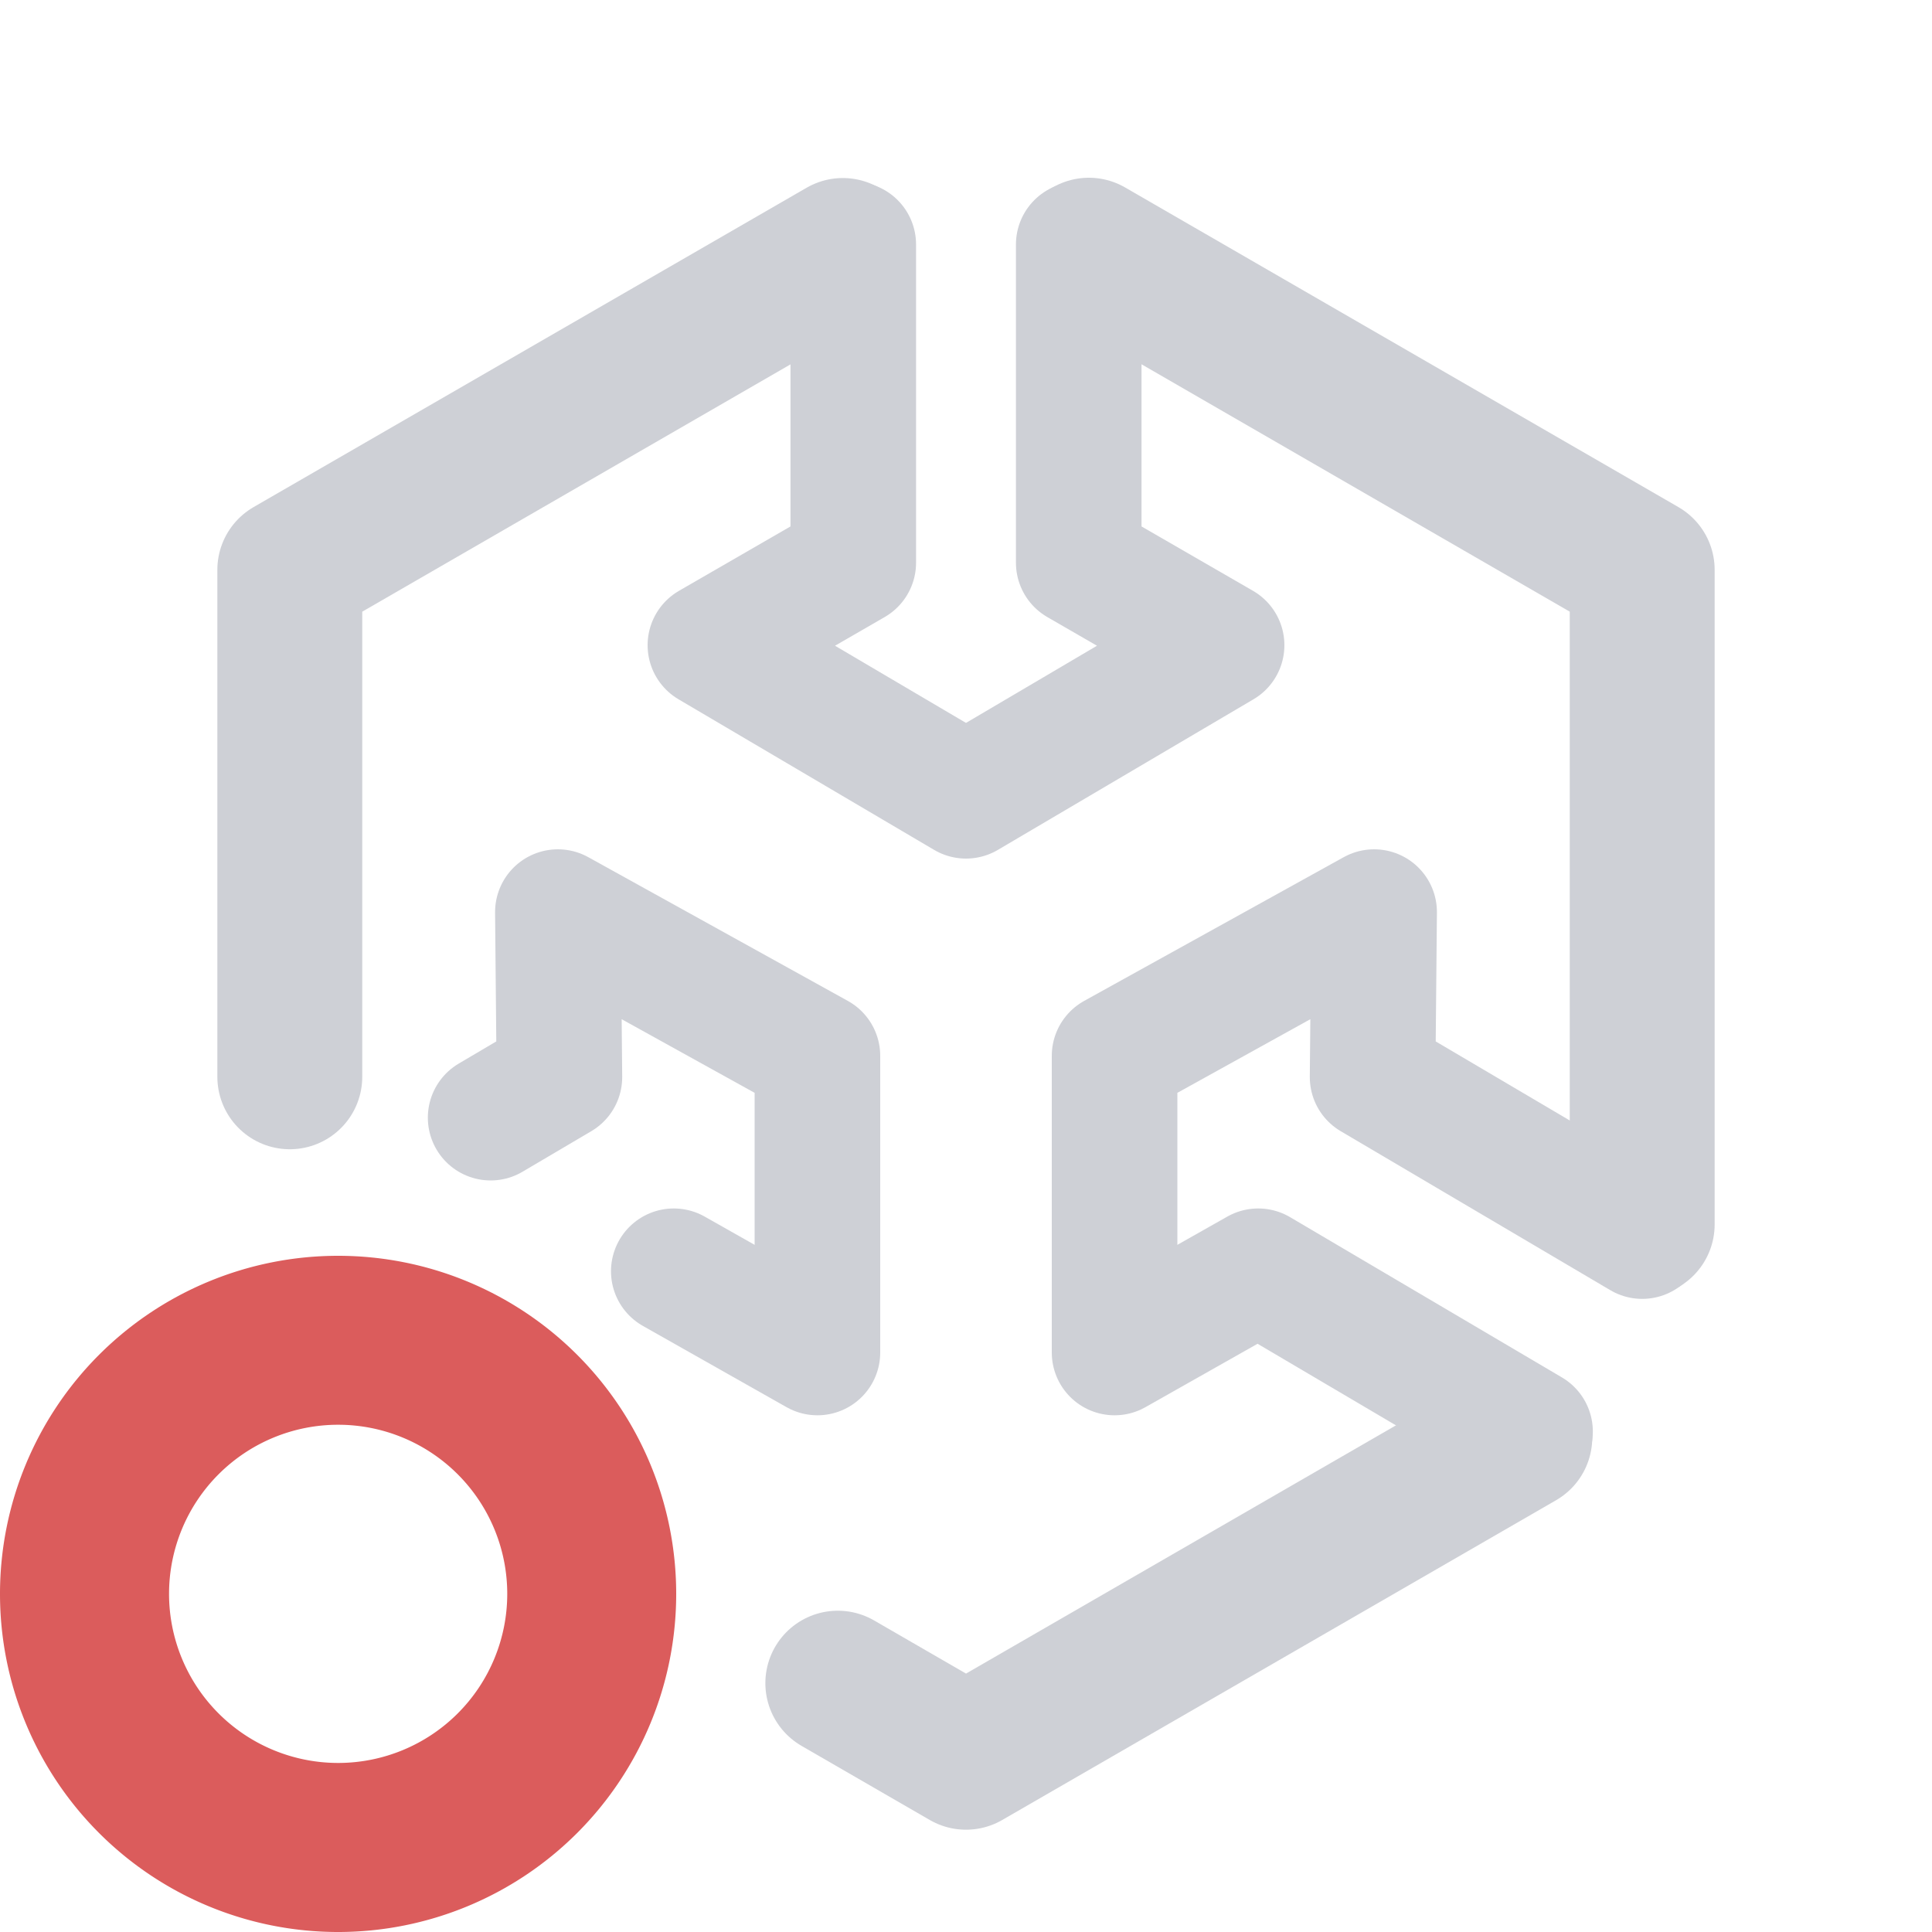 <!-- Copyright © 2000–2024 JetBrains s.r.o. -->
<svg width="20" height="20" viewBox="0 0 20 20" xmlns="http://www.w3.org/2000/svg">
  <path fill="none" stroke="#CED0D6" stroke-linecap="round" stroke-linejoin="round" stroke-width="1.5" d="M8.725 2.593 3 5.899v5.248"/>
  <path fill="none" stroke="#CED0D6" stroke-linecap="round" stroke-linejoin="round" stroke-width="1.3" d="M11.167 2.531v3.294l1.479.854L10 8.238 7.354 6.679l1.479-.854V2.531"/>
  <path fill="none" stroke="#CED0D6" stroke-linecap="round" stroke-linejoin="round" stroke-width="1.5" d="M17 12.675V5.899L11.272 2.59"/>
  <path fill="none" stroke="#CED0D6" stroke-linecap="round" stroke-linejoin="round" stroke-width="1.3" d="m15.839 14.819-2.814-1.659-1.487.841V10.93l2.687-1.488-.016 1.708L17 12.796"/>
  <path fill="none" stroke="#CED0D6" stroke-linecap="round" stroke-linejoin="round" stroke-width="1.5" d="m8.673 17.424 1.327.767 5.733-3.31"/>
  <path fill="none" stroke="#CED0D6" stroke-linecap="round" stroke-linejoin="round" stroke-width="1.3" d="m5.079 11.57.712-.42-.016-1.708 2.687 1.488v3.071l-1.487-.841"/>
  <path fill="#DB5C5C" d="M3.5 13a3.5 3.5 0 1 0 0 7 3.5 3.5 0 0 0 0-7m0 5.25a1.75 1.75 0 1 1 .001-3.501A1.75 1.75 0 0 1 3.5 18.25"/>
</svg>
